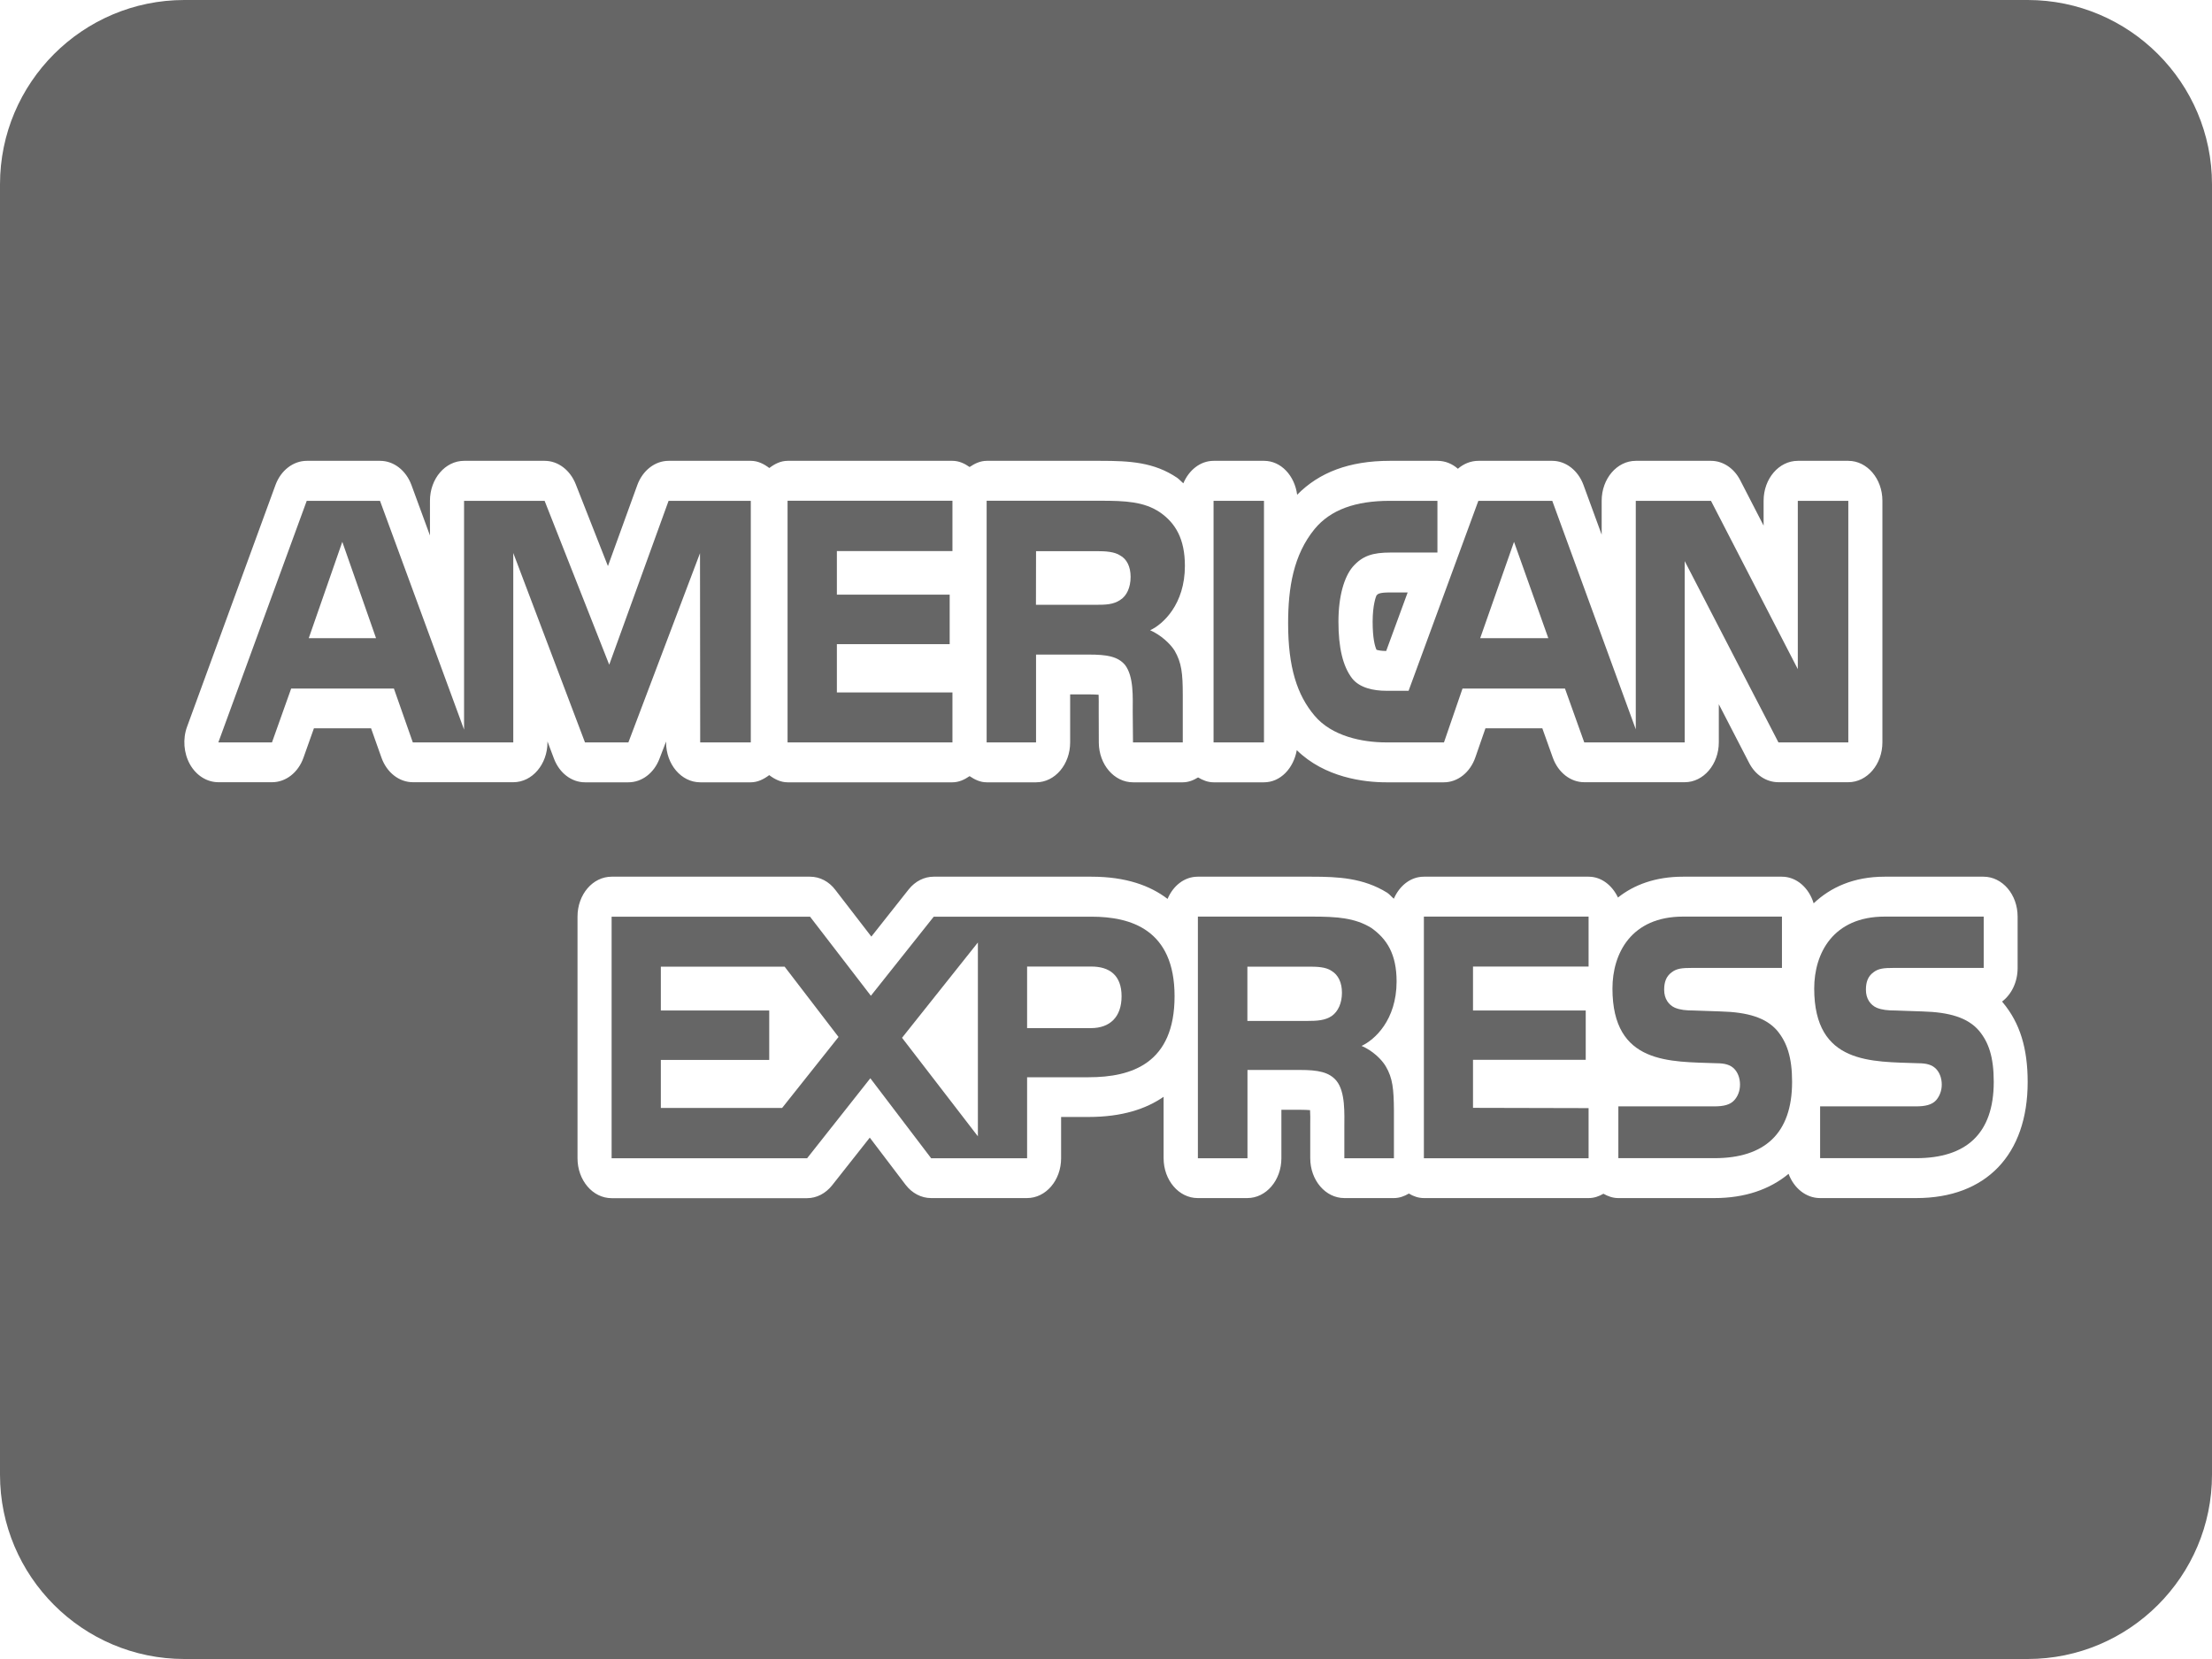 <svg width="24" height="18" viewBox="0 0 24 18" fill="none" xmlns="http://www.w3.org/2000/svg">
<path d="M10.334 7.513H9.08V6.989H10.304V6.452H9.08V5.979H10.334V5.433H8.545V8.055H10.334V7.513Z" fill="#666666"/>
<path d="M11.241 7.102H11.815C12.008 7.102 12.128 7.122 12.206 7.214C12.303 7.34 12.29 7.566 12.29 7.724L12.293 8.055H12.833V7.539C12.833 7.306 12.82 7.189 12.744 7.059C12.696 6.983 12.596 6.89 12.479 6.838C12.618 6.774 12.856 6.557 12.856 6.14C12.856 5.847 12.754 5.676 12.586 5.559C12.412 5.442 12.21 5.433 11.937 5.433H10.705V8.055H11.241V7.102ZM11.241 5.98H11.9C11.993 5.98 12.091 5.985 12.154 6.027C12.224 6.065 12.267 6.146 12.267 6.259C12.267 6.373 12.225 6.465 12.156 6.508C12.082 6.56 11.995 6.562 11.891 6.562H11.24L11.241 5.98Z" fill="#666666"/>
<path d="M6.818 8.055L7.595 6.002L7.597 8.055H8.146V5.434H7.254L6.61 7.212L5.909 5.434H5.035V7.916L4.123 5.434H3.328L2.369 8.055H2.951L3.159 7.471H4.274L4.479 8.055H5.569V6L6.347 8.055L6.818 8.055ZM3.35 6.924L3.714 5.879L4.08 6.924H3.35Z" fill="#666666"/>
<path d="M14.935 6.46C14.93 6.469 14.893 6.563 14.893 6.745C14.893 6.925 14.917 7.011 14.935 7.05C14.954 7.056 14.989 7.063 15.04 7.063L15.273 6.428H15.09C15.088 6.428 15.086 6.428 15.084 6.428C14.963 6.428 14.95 6.444 14.935 6.46Z" fill="#666666"/>
<path d="M13.714 5.434H13.167V8.055H13.714V5.434Z" fill="#666666"/>
<path d="M15.04 8.055H15.667L15.868 7.471H16.98L17.189 8.055H18.279V6.088L19.296 8.055H20.054V5.434H19.506V7.26L18.564 5.434H17.748V7.913L16.842 5.434H16.04L15.283 7.495H15.043C14.903 7.495 14.752 7.464 14.67 7.36C14.569 7.228 14.522 7.025 14.522 6.745C14.522 6.469 14.584 6.261 14.676 6.151C14.782 6.03 14.892 5.995 15.088 5.995H15.596V5.434H15.078C14.708 5.434 14.437 5.53 14.264 5.739C14.034 6.02 13.976 6.375 13.976 6.764C13.976 7.241 14.074 7.542 14.263 7.765C14.449 7.987 14.779 8.055 15.04 8.055ZM16.427 5.879L16.799 6.924H16.06L16.427 5.879Z" fill="#666666"/>
<path d="M11.844 9.946C11.843 9.946 11.842 9.946 11.842 9.946H10.131L9.449 10.804L8.789 9.946H6.636V12.567H8.757L9.443 11.699L10.103 12.567H11.144V11.688H11.812C12.28 11.688 12.744 11.537 12.744 10.809C12.744 10.085 12.268 9.946 11.844 9.946ZM8.486 12.021H7.17V11.5H8.346V10.964H7.17V10.488H8.513L9.098 11.251L8.486 12.021ZM10.61 12.329L9.787 11.26L10.61 10.226V12.329ZM11.836 11.155H11.835H11.144V10.487H11.842C12.036 10.487 12.169 10.58 12.169 10.809C12.169 11.035 12.042 11.155 11.836 11.155Z" fill="#666666"/>
<path d="M15.153 10.65C15.153 10.351 15.047 10.187 14.879 10.068C14.701 9.958 14.504 9.945 14.233 9.945H12.997V12.567H13.535V11.609H14.107C14.302 11.609 14.421 11.632 14.5 11.726C14.599 11.848 14.586 12.081 14.586 12.239V12.567H15.124V12.047C15.122 11.816 15.111 11.697 15.035 11.569C14.99 11.493 14.892 11.399 14.773 11.348C14.913 11.283 15.152 11.07 15.153 10.65ZM14.45 11.023C14.378 11.072 14.289 11.077 14.185 11.077H13.534V10.488H14.194C14.288 10.488 14.384 10.49 14.449 10.535C14.519 10.578 14.56 10.659 14.56 10.771C14.56 10.883 14.519 10.974 14.45 11.023Z" fill="#666666"/>
<path d="M18.67 10.974L18.382 10.964C18.291 10.964 18.23 10.957 18.173 10.934C18.106 10.904 18.056 10.838 18.056 10.739C18.056 10.656 18.078 10.593 18.137 10.55C18.191 10.507 18.254 10.502 18.352 10.502H19.334V9.945H18.261C17.699 9.945 17.495 10.344 17.495 10.725C17.495 11.554 18.123 11.517 18.623 11.536C18.717 11.536 18.773 11.554 18.814 11.594C18.851 11.631 18.879 11.691 18.879 11.768C18.879 11.839 18.853 11.898 18.816 11.938C18.771 11.988 18.699 12.004 18.598 12.004H17.559V12.566H18.602C19.142 12.566 19.444 12.302 19.444 11.738C19.444 11.469 19.387 11.309 19.283 11.183C19.16 11.04 18.96 10.982 18.67 10.974Z" fill="#666666"/>
<path d="M20.859 10.974L20.57 10.964C20.48 10.964 20.419 10.957 20.362 10.934C20.295 10.904 20.245 10.838 20.245 10.739C20.245 10.656 20.267 10.593 20.326 10.55C20.38 10.507 20.443 10.502 20.541 10.502H21.523V9.945H20.449C19.888 9.945 19.684 10.344 19.684 10.725C19.684 11.554 20.312 11.517 20.812 11.536C20.906 11.536 20.961 11.554 21.003 11.594C21.04 11.631 21.068 11.691 21.068 11.768C21.068 11.839 21.041 11.898 21.006 11.938C20.96 11.988 20.888 12.004 20.787 12.004H19.748V12.566H20.791C21.331 12.566 21.632 12.302 21.632 11.738C21.632 11.469 21.577 11.309 21.472 11.183C21.349 11.04 21.149 10.982 20.859 10.974Z" fill="#666666"/>
<path d="M22 0H2C0.897 0 0 0.897 0 2V16C0 17.103 0.897 18 2 18H22C23.102 18 24 17.103 24 16V2C24 0.897 23.102 0 22 0ZM6.01 8.23L5.94 8.044V8.054C5.94 8.293 5.774 8.487 5.57 8.487H4.48C4.33 8.487 4.195 8.381 4.138 8.218L4.026 7.902H3.406L3.293 8.22C3.236 8.382 3.101 8.487 2.952 8.487H2.37C2.245 8.487 2.129 8.414 2.061 8.293C1.993 8.171 1.981 8.017 2.03 7.884L2.989 5.262C3.047 5.104 3.181 5 3.329 5H4.124C4.272 5 4.405 5.103 4.464 5.262L4.665 5.81V5.433C4.665 5.194 4.831 5 5.035 5H5.91C6.054 5 6.185 5.099 6.246 5.252L6.596 6.142L6.914 5.265C6.972 5.104 7.107 5 7.254 5H8.147C8.222 5 8.288 5.033 8.347 5.078C8.405 5.033 8.471 5 8.546 5H10.335C10.404 5 10.466 5.029 10.52 5.067C10.576 5.029 10.637 5 10.706 5H11.938C12.257 5 12.52 5.014 12.772 5.184C12.797 5.202 12.816 5.225 12.839 5.244C12.899 5.102 13.022 5 13.168 5H13.715C13.9 5 14.047 5.162 14.074 5.368C14.313 5.125 14.64 5 15.079 5H15.597C15.68 5 15.757 5.032 15.818 5.086C15.88 5.032 15.958 5 16.04 5H16.842C16.989 5 17.123 5.104 17.181 5.263L17.378 5.801V5.433C17.378 5.194 17.544 5 17.748 5H18.564C18.694 5 18.814 5.08 18.881 5.21L19.135 5.703V5.433C19.135 5.194 19.301 5 19.506 5H20.054C20.258 5 20.424 5.194 20.424 5.433V8.054C20.424 8.293 20.258 8.487 20.054 8.487H19.296C19.165 8.487 19.045 8.408 18.978 8.278L18.649 7.641V8.054C18.649 8.293 18.483 8.487 18.279 8.487H17.189C17.04 8.487 16.906 8.382 16.848 8.221L16.734 7.902H16.117L16.008 8.216C15.952 8.38 15.816 8.488 15.666 8.488H15.039C14.801 8.488 14.374 8.437 14.07 8.139C14.035 8.336 13.893 8.488 13.714 8.488H13.167C13.106 8.488 13.051 8.466 12.999 8.435C12.949 8.466 12.894 8.488 12.833 8.488H12.293C12.089 8.488 11.924 8.296 11.922 8.058L11.921 7.728L11.921 7.67C11.921 7.635 11.922 7.582 11.92 7.538C11.895 7.536 11.862 7.534 11.816 7.534H11.611V8.055C11.611 8.294 11.446 8.488 11.242 8.488H10.705C10.636 8.488 10.576 8.459 10.52 8.421C10.465 8.459 10.403 8.488 10.334 8.488H8.545C8.47 8.488 8.404 8.454 8.346 8.41C8.287 8.454 8.221 8.488 8.146 8.488H7.597C7.393 8.488 7.227 8.294 7.227 8.055V8.045L7.156 8.23C7.097 8.387 6.965 8.488 6.818 8.488H6.347C6.201 8.488 6.069 8.387 6.01 8.23ZM20.792 12.999C20.791 12.999 20.79 12.999 20.79 12.999H19.747C19.594 12.999 19.463 12.89 19.406 12.736C19.203 12.904 18.934 12.999 18.601 12.999H17.558C17.499 12.999 17.447 12.98 17.397 12.952C17.349 12.98 17.296 12.999 17.237 12.999H15.45C15.39 12.999 15.336 12.98 15.286 12.95C15.237 12.979 15.183 12.999 15.123 12.999H14.586C14.381 12.999 14.216 12.805 14.216 12.566V12.185C14.217 12.148 14.217 12.091 14.214 12.045C14.189 12.043 14.155 12.041 14.105 12.041H13.903V12.566C13.903 12.806 13.738 12.999 13.533 12.999H12.995C12.79 12.999 12.625 12.805 12.625 12.566V11.9C12.435 12.032 12.173 12.119 11.811 12.119H11.513V12.566C11.513 12.806 11.348 12.999 11.143 12.999H10.102C9.996 12.999 9.895 12.946 9.825 12.854L9.437 12.343L9.028 12.861C8.958 12.949 8.86 13 8.757 13H6.636C6.431 13 6.266 12.806 6.266 12.567V9.945C6.266 9.705 6.431 9.512 6.636 9.512H8.789C8.895 9.512 8.995 9.564 9.064 9.656L9.454 10.162L9.859 9.65C9.929 9.562 10.027 9.512 10.13 9.512H11.842C12.216 9.512 12.48 9.609 12.668 9.753C12.728 9.611 12.85 9.512 12.995 9.512H14.232C14.517 9.512 14.792 9.525 15.051 9.686C15.079 9.705 15.097 9.73 15.123 9.751C15.184 9.611 15.304 9.512 15.449 9.512H17.236C17.375 9.512 17.491 9.605 17.555 9.738C17.731 9.598 17.965 9.512 18.26 9.512H19.333C19.494 9.512 19.627 9.634 19.678 9.801C19.862 9.627 20.113 9.512 20.448 9.512H21.521C21.726 9.512 21.891 9.706 21.891 9.945V10.503C21.891 10.656 21.824 10.79 21.722 10.867C21.725 10.871 21.729 10.876 21.733 10.88C21.916 11.101 22 11.373 22 11.74C22 12.528 21.549 12.999 20.792 12.999Z" fill="#666666"/>
<path d="M15.449 12.567H17.236V12.023L15.982 12.02V11.499H17.205V10.964H15.982V10.487H17.236V9.945H15.449V12.567Z" fill="#666666"/>
</svg>
